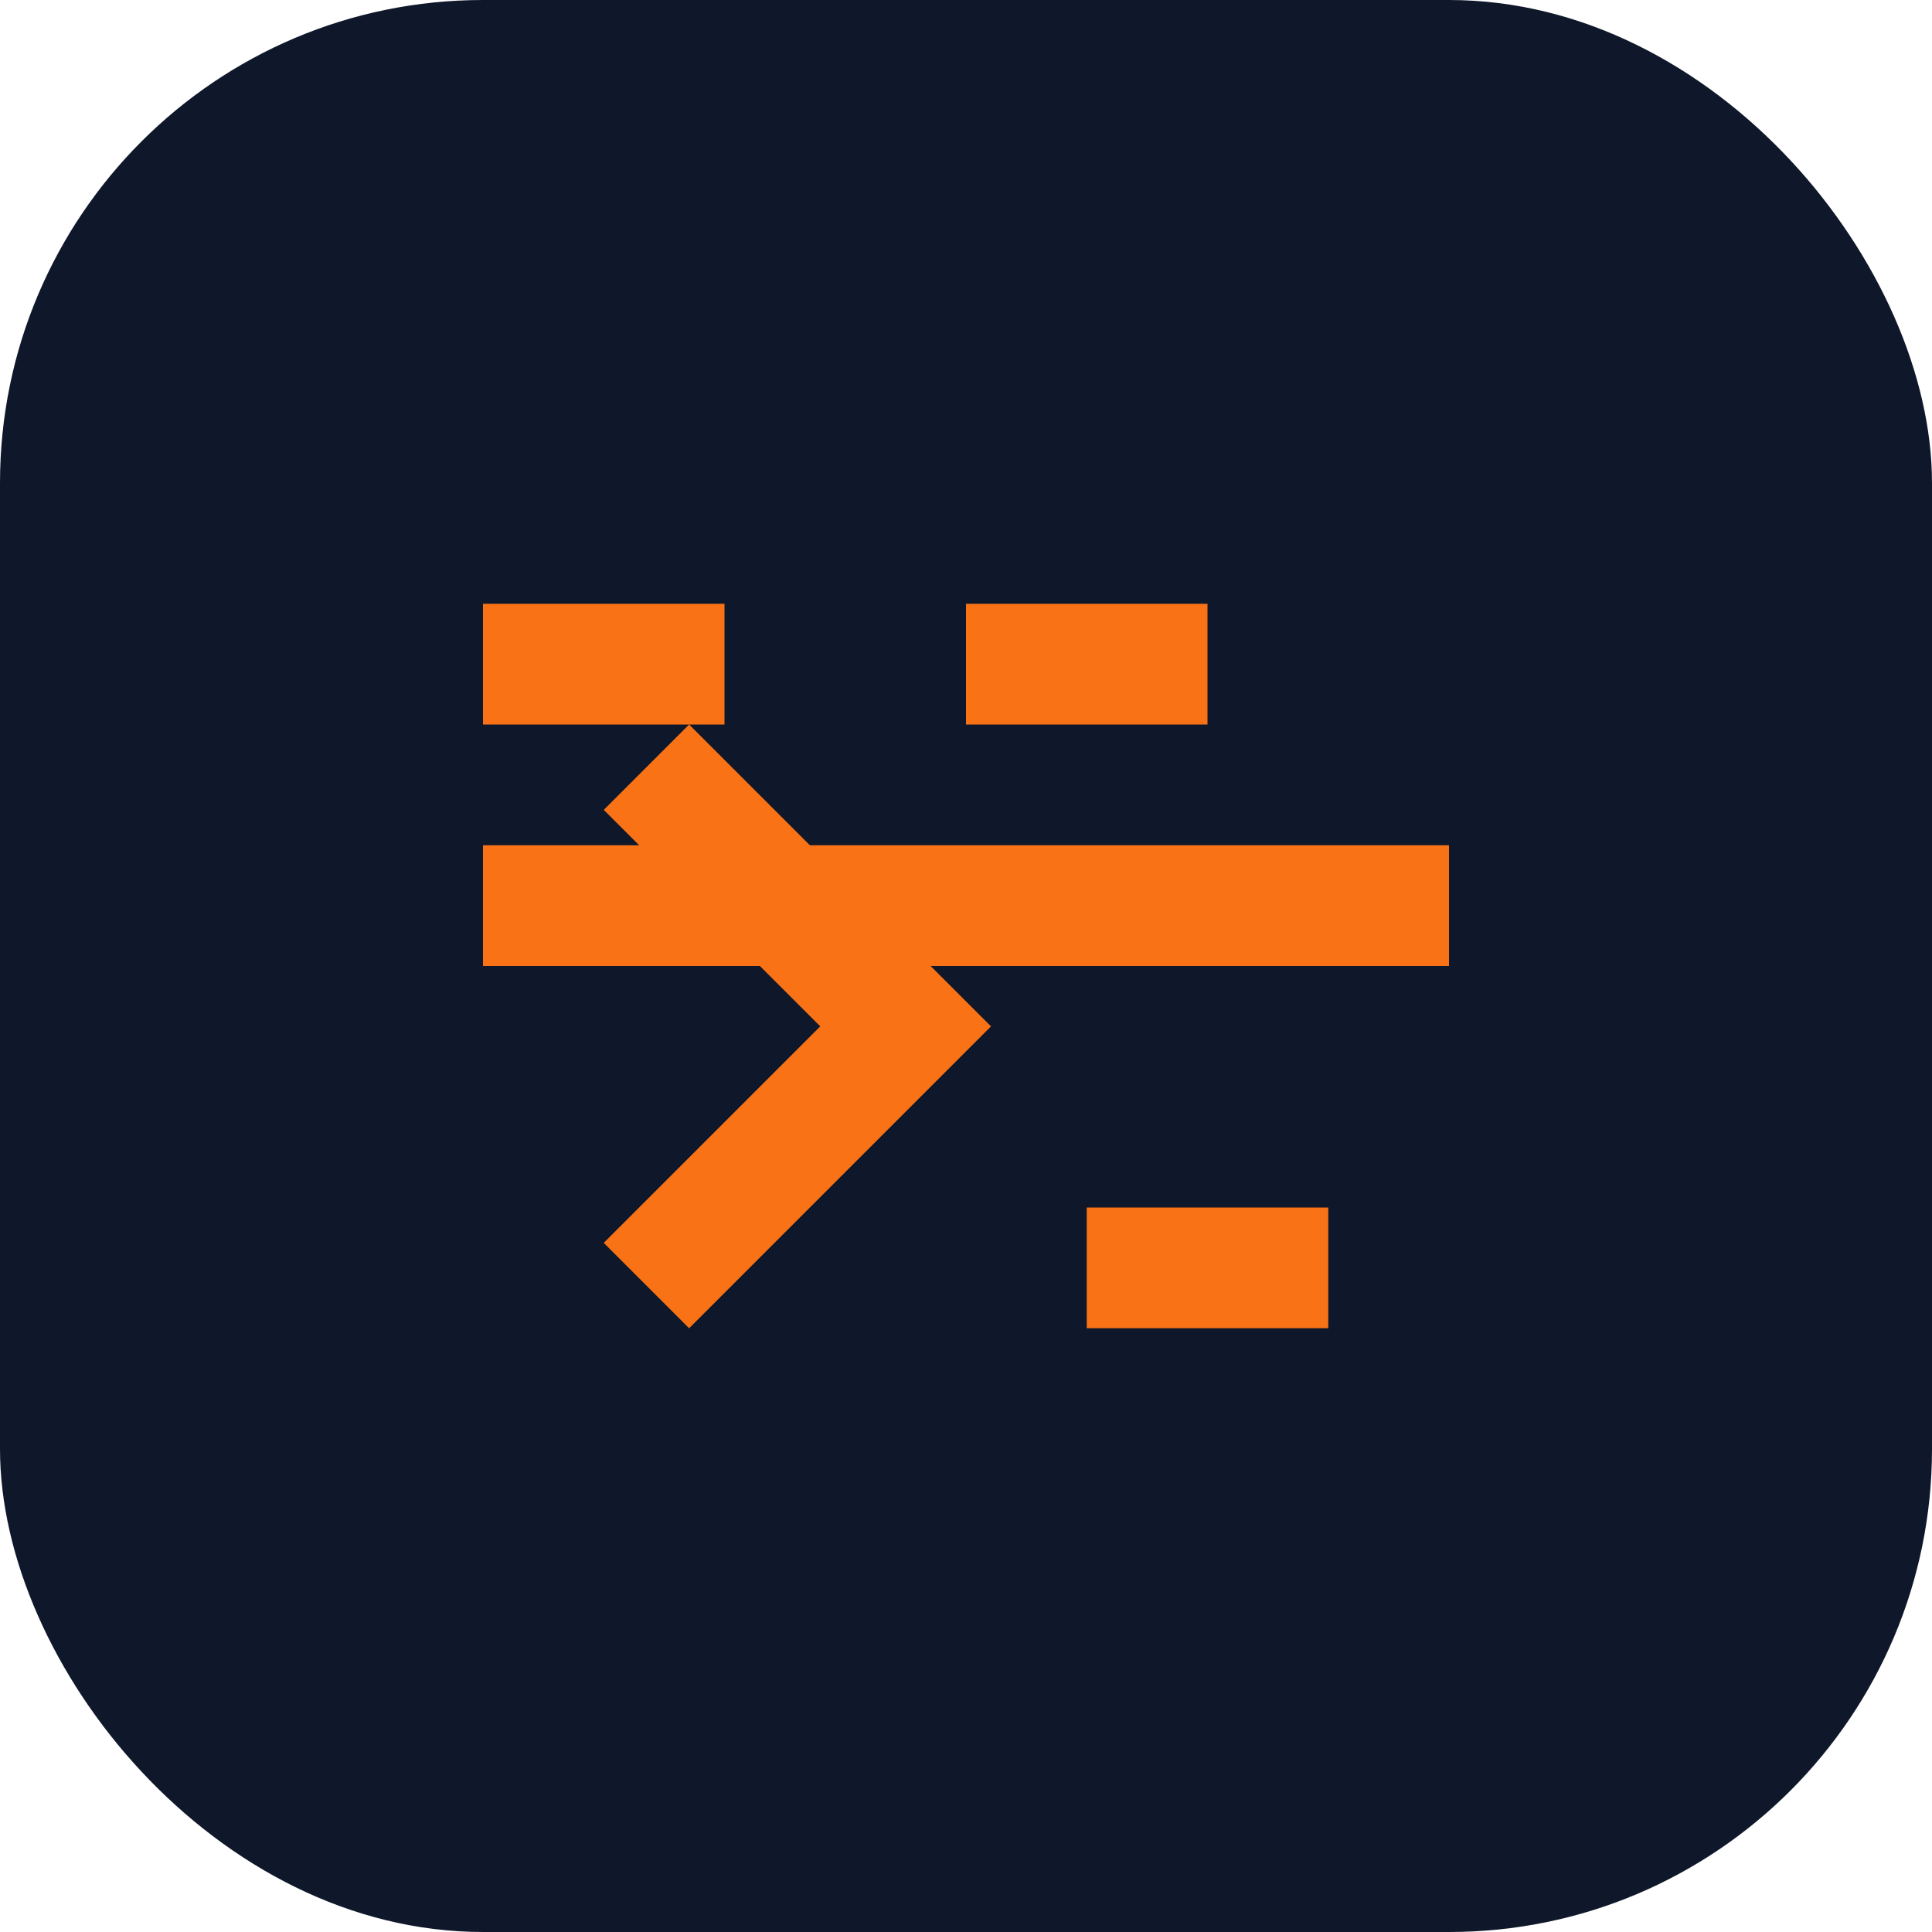 <svg width="32" height="32" viewBox="0 0 32 32" fill="none" xmlns="http://www.w3.org/2000/svg">
  <rect width="32" height="32" rx="8" fill="#0f172a"/>
  <path d="M8 10H12V12H8V10ZM16 10H20V12H16V10ZM10 20.586L11.414 22L16.414 17L11.414 12L10 13.414L13.586 17L10 20.586ZM22 20H18V22H22V20Z" fill="#f97316"/>
  <path d="M8 14H24V16H8V14Z" fill="#f97316"/>
</svg>